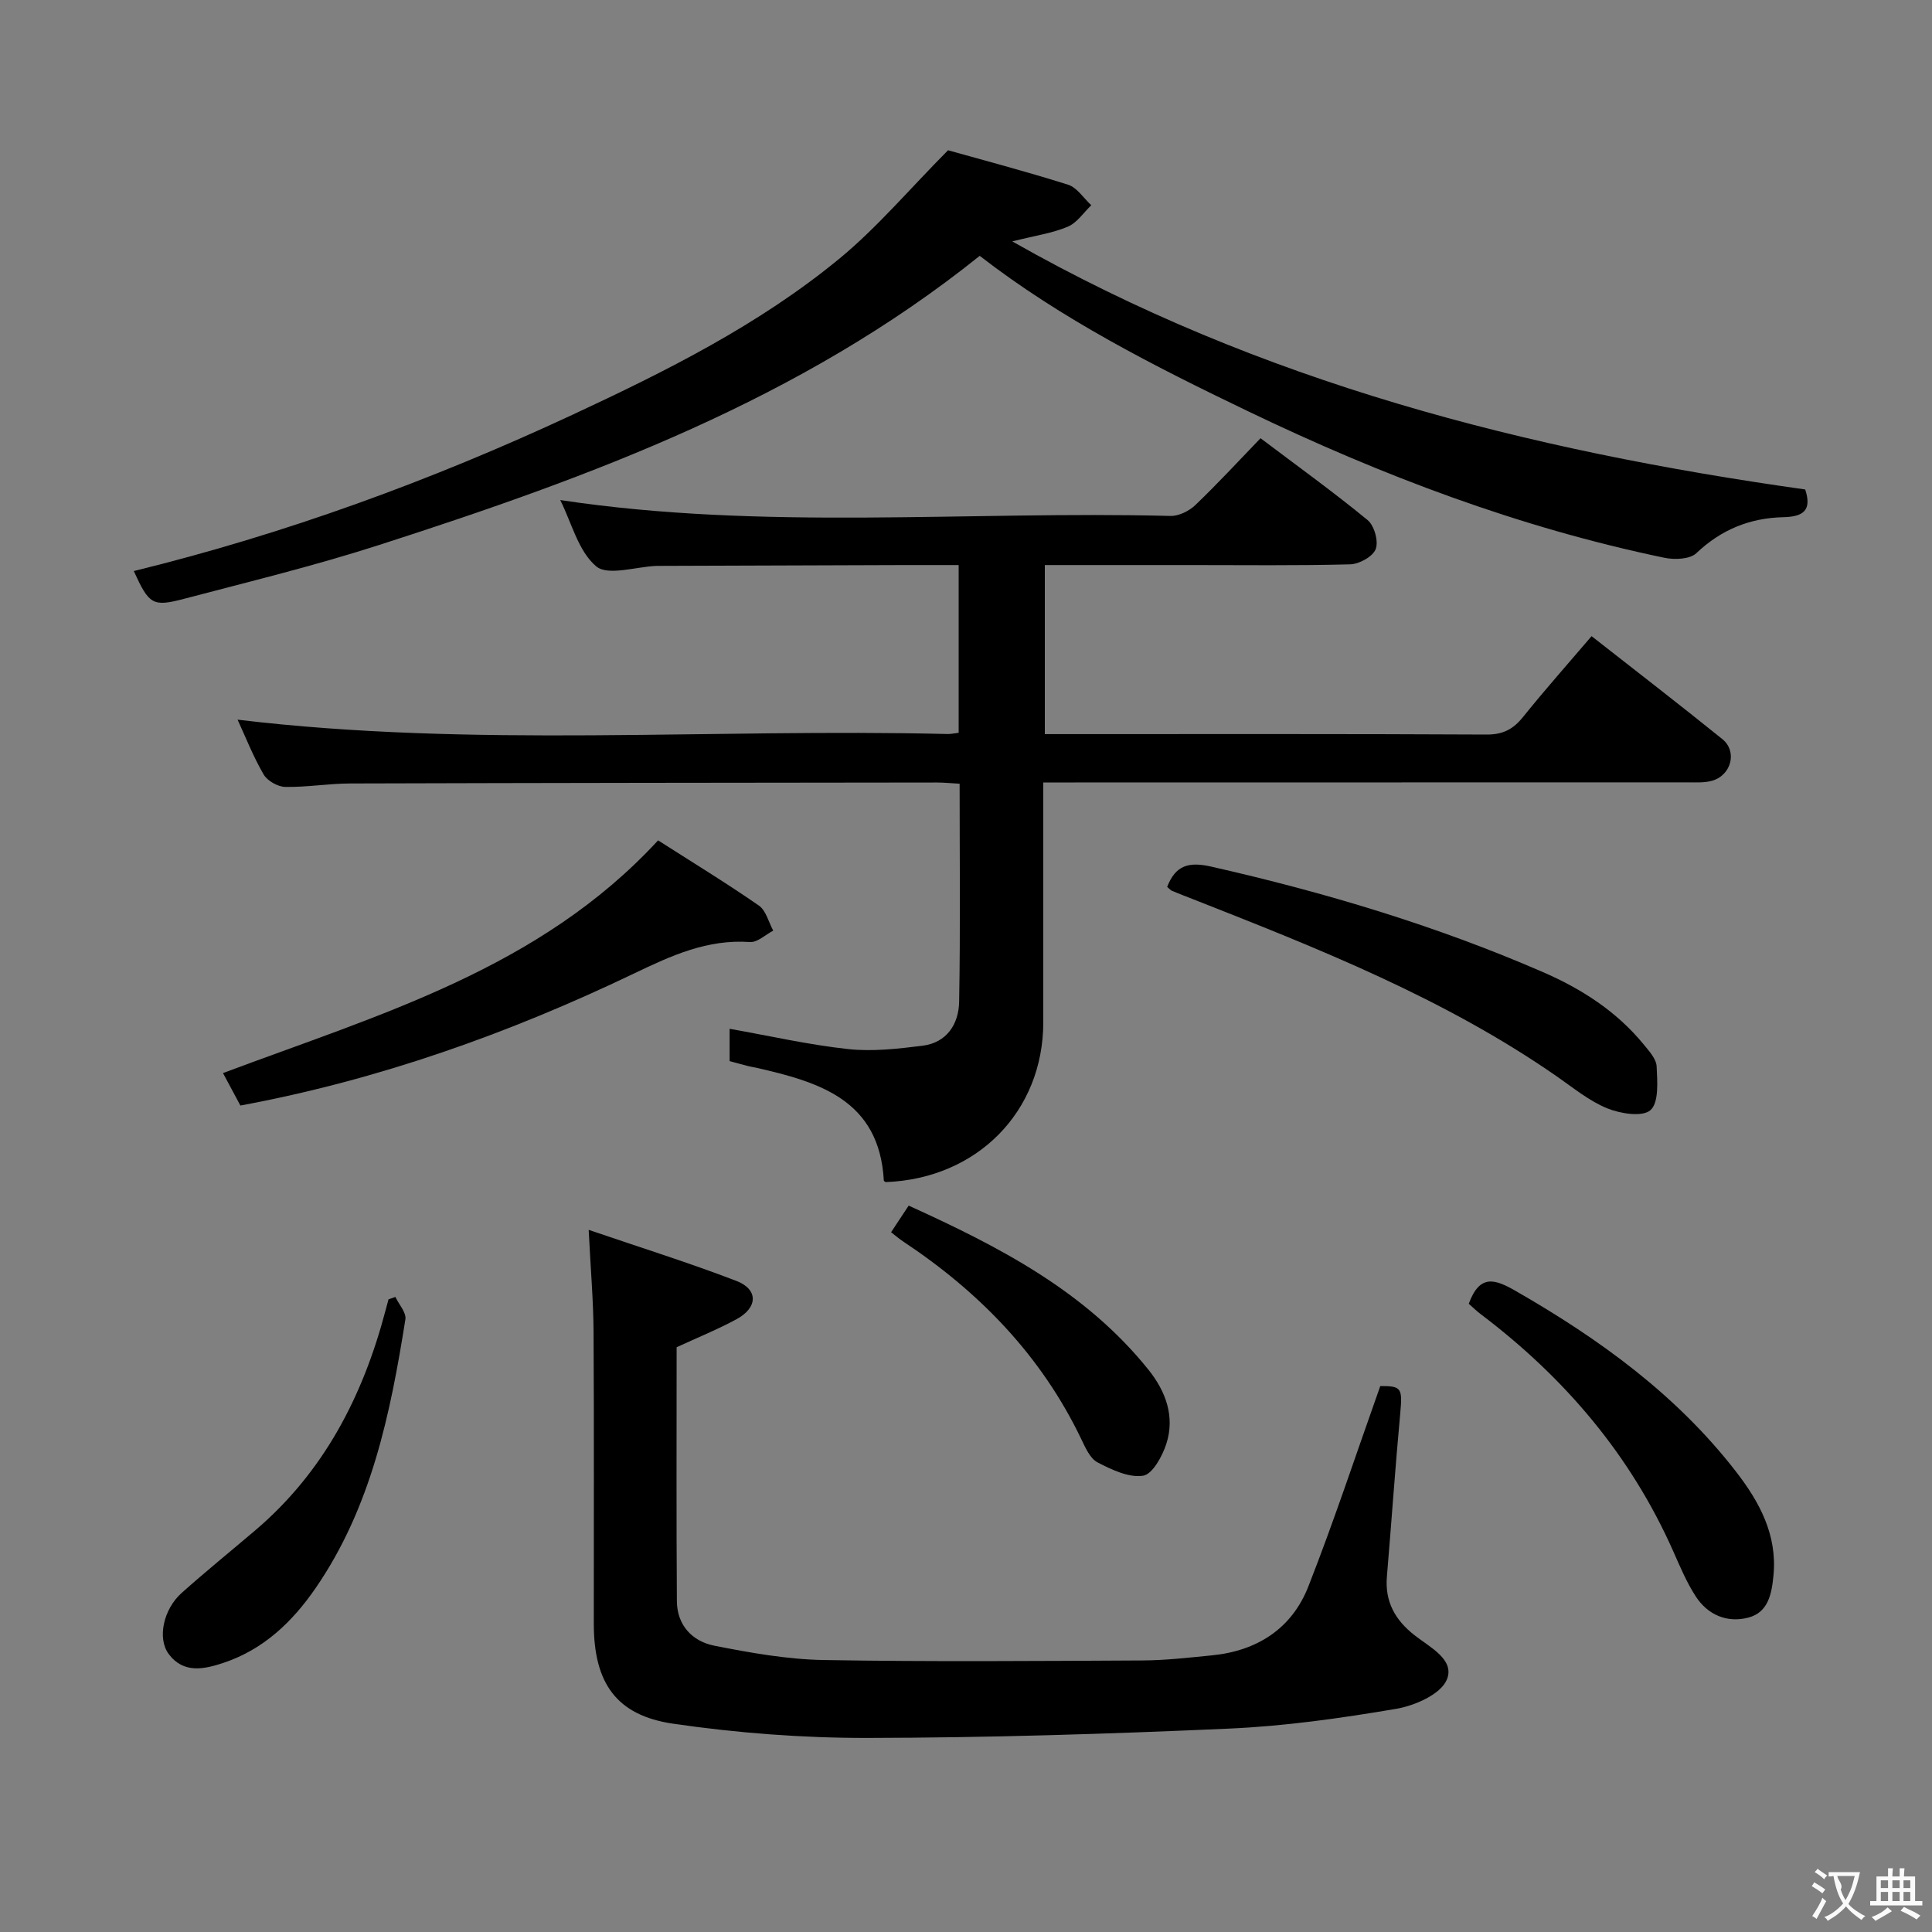 <svg enable-background="new 0 0 400 400" viewBox="0 0 400 400" xmlns="http://www.w3.org/2000/svg"><rect x="0" y="0" width="400" height="400" fill="#808080" stroke="none"/><g fill="#010000"><path d="m216 162v49.66c-.01 18.49-13.71 32.38-32.63 33.08-.13-.1-.38-.2-.38-.3-.93-16.77-13.43-20.42-26.52-23.4-.48-.11-.98-.17-1.46-.29-1.26-.32-2.52-.67-3.95-1.06 0-2.34 0-4.61 0-6.69 8.3 1.47 16.37 3.32 24.55 4.2 5.04.55 10.28-.06 15.36-.69 5.1-.63 7.53-4.53 7.61-9.14.27-14.94.1-29.9.1-45.11-1.82-.1-3.28-.25-4.73-.25-40.49.04-80.99.08-121.48.2-4.48.01-8.96.8-13.43.71-1.54-.03-3.69-1.26-4.46-2.58-2.16-3.71-3.74-7.76-5.39-11.34 48.9 5.87 98.01 1.77 147 2.97.65.02 1.3-.14 2.29-.25 0-11.44 0-22.82 0-34.73-3.8 0-7.42-.01-11.05 0-17 .05-33.99.11-50.99.17-.17 0-.33 0-.5 0-4.29.17-10.09 2.13-12.51.09-3.71-3.13-5.08-9.02-7.44-13.72 42.19 6.36 84.35 2.21 126.35 3.29 1.71.04 3.84-1.01 5.12-2.23 4.56-4.36 8.85-9.01 13.52-13.86 7.75 5.85 15.14 11.17 22.16 16.94 1.39 1.14 2.3 4.38 1.69 6-.58 1.55-3.41 3.12-5.29 3.17-10.99.29-21.99.15-32.99.15-9.97 0-19.94 0-30.23 0v35h4.48c29 0 57.99-.06 86.99.09 3.38.02 5.5-1.1 7.54-3.64 4.48-5.57 9.23-10.92 14.19-16.73 9.13 7.16 18.19 14.14 27.08 21.32 3.15 2.55 1.85 7.5-2.15 8.62-1.56.44-3.3.33-4.95.33-42.33.02-84.66.02-126.99.02-1.97 0-3.94 0-6.51 0z"/><path d="m121.88 254.63c10.93 3.73 20.87 6.84 30.58 10.57 4.56 1.75 4.47 5.51.06 7.91-3.9 2.12-8.04 3.79-12.43 5.82 0 17.27-.07 34.91.05 52.56.03 4.98 3.18 8.33 7.74 9.23 7.45 1.47 15.04 2.83 22.6 2.97 21.98.38 43.98.2 65.97.09 4.81-.02 9.62-.58 14.41-1.05 9.4-.91 16.6-5.53 20.03-14.29 5.31-13.53 9.86-27.35 14.88-41.47 4.4-.03 4.62.4 4.13 5.7-1.04 11.25-1.81 22.52-2.76 33.78-.43 5.15 1.71 8.94 5.65 12.05 3.18 2.52 8.54 5.11 6.74 9.3-1.3 3.01-6.63 5.35-10.49 6-11.44 1.94-23.02 3.58-34.61 4.09-24.93 1.11-49.89 1.89-74.84 1.93-13.4.02-26.92-1.01-40.18-2.94-11.87-1.72-16.46-8.5-16.47-20.68-.02-20.16.07-40.32-.05-60.48-.04-6.43-.6-12.87-1.01-21.09z"/><path d="m373.75 101.34c1.44 4.38-.45 5.65-4.56 5.74-6.87.16-12.84 2.56-17.97 7.44-1.34 1.28-4.52 1.4-6.63.96-30.08-6.25-58.56-17.05-86.21-30.34-19.49-9.36-38.7-19.12-55.54-32.17-37.07 29.75-80.34 45.7-124.4 59.88-13.25 4.27-26.82 7.57-40.3 11.12-6.57 1.73-7.27 1.19-10.44-5.74 31.38-7.7 61.56-18.73 90.77-32.33 19.44-9.05 38.69-18.66 55.34-32.37 7.73-6.37 14.29-14.16 22.47-22.42 7.11 2 16.05 4.35 24.85 7.13 1.86.59 3.22 2.79 4.81 4.25-1.6 1.53-2.96 3.64-4.86 4.44-3.16 1.34-6.67 1.83-11.5 3.05 51.51 29.25 106.66 43.26 164.17 51.36z"/><path d="m136.25 173.99c7.23 4.62 14.19 8.87 20.87 13.5 1.48 1.03 2.01 3.43 2.97 5.19-1.61.83-3.27 2.47-4.82 2.36-8.82-.62-16.22 2.78-23.98 6.5-25.92 12.42-52.87 22.03-81.52 27.35-1.19-2.22-2.33-4.36-3.6-6.72 32.26-12.11 65.53-21.54 90.08-48.18z"/><path d="m241.65 183.62c1.76-4.55 4.55-5.23 9.11-4.2 23.52 5.33 46.52 12.21 68.66 21.83 7.99 3.47 15.26 8.12 20.86 14.96 1.13 1.38 2.64 3.02 2.71 4.59.15 3.11.49 7.47-1.28 9.04-1.64 1.47-6.22.74-8.95-.37-3.76-1.54-7.06-4.27-10.46-6.63-23.26-16.15-49.35-26.47-75.47-36.74-1.38-.54-2.77-1.07-4.15-1.65-.3-.11-.52-.4-1.03-.83z"/><path d="m304.09 269.93c2.29-6.2 5.4-5.13 9.74-2.64 17.31 9.94 33.25 21.46 45.58 37.38 4.84 6.25 8.58 13.07 7.77 21.5-.37 3.84-1.08 7.66-5.22 8.74-4.37 1.14-8.37-.55-10.86-4.37-1.89-2.9-3.25-6.16-4.66-9.34-8.84-19.94-22.48-35.95-39.76-49.03-.93-.69-1.75-1.5-2.59-2.24z"/><path d="m81.86 268.52c.73 1.56 2.3 3.24 2.07 4.65-3.11 19.57-7.07 38.9-18.6 55.65-4.82 7-10.8 12.69-19.02 15.44-3.99 1.33-8.29 2.32-11.38-1.81-2.4-3.22-1.11-9.27 2.67-12.64 4.96-4.43 10.13-8.62 15.2-12.93 14.24-12.09 22.34-27.81 27.02-45.57.2-.77.42-1.53.62-2.3.48-.16.95-.32 1.42-.49z"/><path d="m184.49 255.12c1.21-1.83 2.28-3.45 3.64-5.51 18.7 8.49 36.57 17.69 49.64 33.97 3.57 4.45 5.53 9.68 3.71 15.34-.83 2.57-2.87 6.31-4.81 6.61-2.96.46-6.5-1.24-9.42-2.75-1.55-.8-2.52-3.03-3.37-4.8-8.27-17.27-21.06-30.45-36.87-40.93-.79-.52-1.52-1.15-2.52-1.93z"/></g><path d="m377.9 391.2c-.2.3-.4.5-.6.8-.7-.6-1.4-1-2.2-1.5.2-.3.4-.5.5-.8.6.4 1.4.8 2.3 1.5zm-1.8 6.1c-.2-.2-.5-.4-.9-.6.4-.6.8-1.2 1.2-1.9s.7-1.3.9-1.9c.3.3.5.5.8.7-.7 1.3-1.4 2.6-2 3.7zm2.2-9c-.3.3-.5.5-.6.8-.6-.6-1.3-1.1-2-1.5.3-.3.5-.5.6-.7.6.5 1.3.9 2 1.4zm.3.2v-.9h2 4.5c-.3 1.3-.6 2.5-1 3.6s-.9 2.1-1.4 3c.4.5 1 1 1.6 1.4s1.2.8 1.9 1.1c-.3.2-.5.4-.8.8-.4-.3-1-.7-1.6-1.2s-1.2-1.1-1.6-1.6c-.5.6-1.1 1.1-1.7 1.6s-1.4.9-2.1 1.4c-.1-.3-.3-.5-.7-.8.6-.2 1.2-.5 1.9-1s1.4-1.1 2-1.8c-.5-.8-.9-1.6-1.2-2.5s-.6-2-.8-3.2c-.4.1-.7.1-1 .1zm2.5 2.7c.3 1 .7 1.7 1 2.2.3-.5.6-1.1 1-2s.6-1.9.9-3h-3.2-.4c.1.9 1.3 1.8.7 2.8z" fill="#fbfafa"/><path d="m396.5 388.5v1.5 3.6h1.5v.9c-.4 0-1 0-1.7 0h-7.9c-.5 0-.9 0-1.2 0v-.9h1.3v-3.5c0-.7 0-1.2 0-1.6h2.4c0-.8 0-1.4 0-1.7h1c0 .3-.1.8-.1 1.7h1.5c0-.8 0-1.4 0-1.7h1c0 .3-.1.9-.1 1.7zm-8.2 9.2c-.2-.3-.5-.5-.8-.8.8-.3 1.4-.6 1.9-.9s1-.7 1.4-1.1c.3.3.6.5.9.8-1.6 1-2.8 1.6-3.4 2zm2.6-6.8v-1.6h-1.5v1.6zm0 2.7v-1.9h-1.5v1.9zm2.4-2.7v-1.6h-1.5v1.6zm0 2.7v-1.9h-1.5v1.9zm.2 2 .7-.8c.4.2.9.5 1.6.8s1.3.7 1.8 1c-.3.3-.5.5-.8.8-.4-.3-1.5-1-3.3-1.8zm2-4.7v-1.6h-1.4v1.6zm0 2.7v-1.9h-1.4v1.9z" fill="#fbfafa"/></svg>